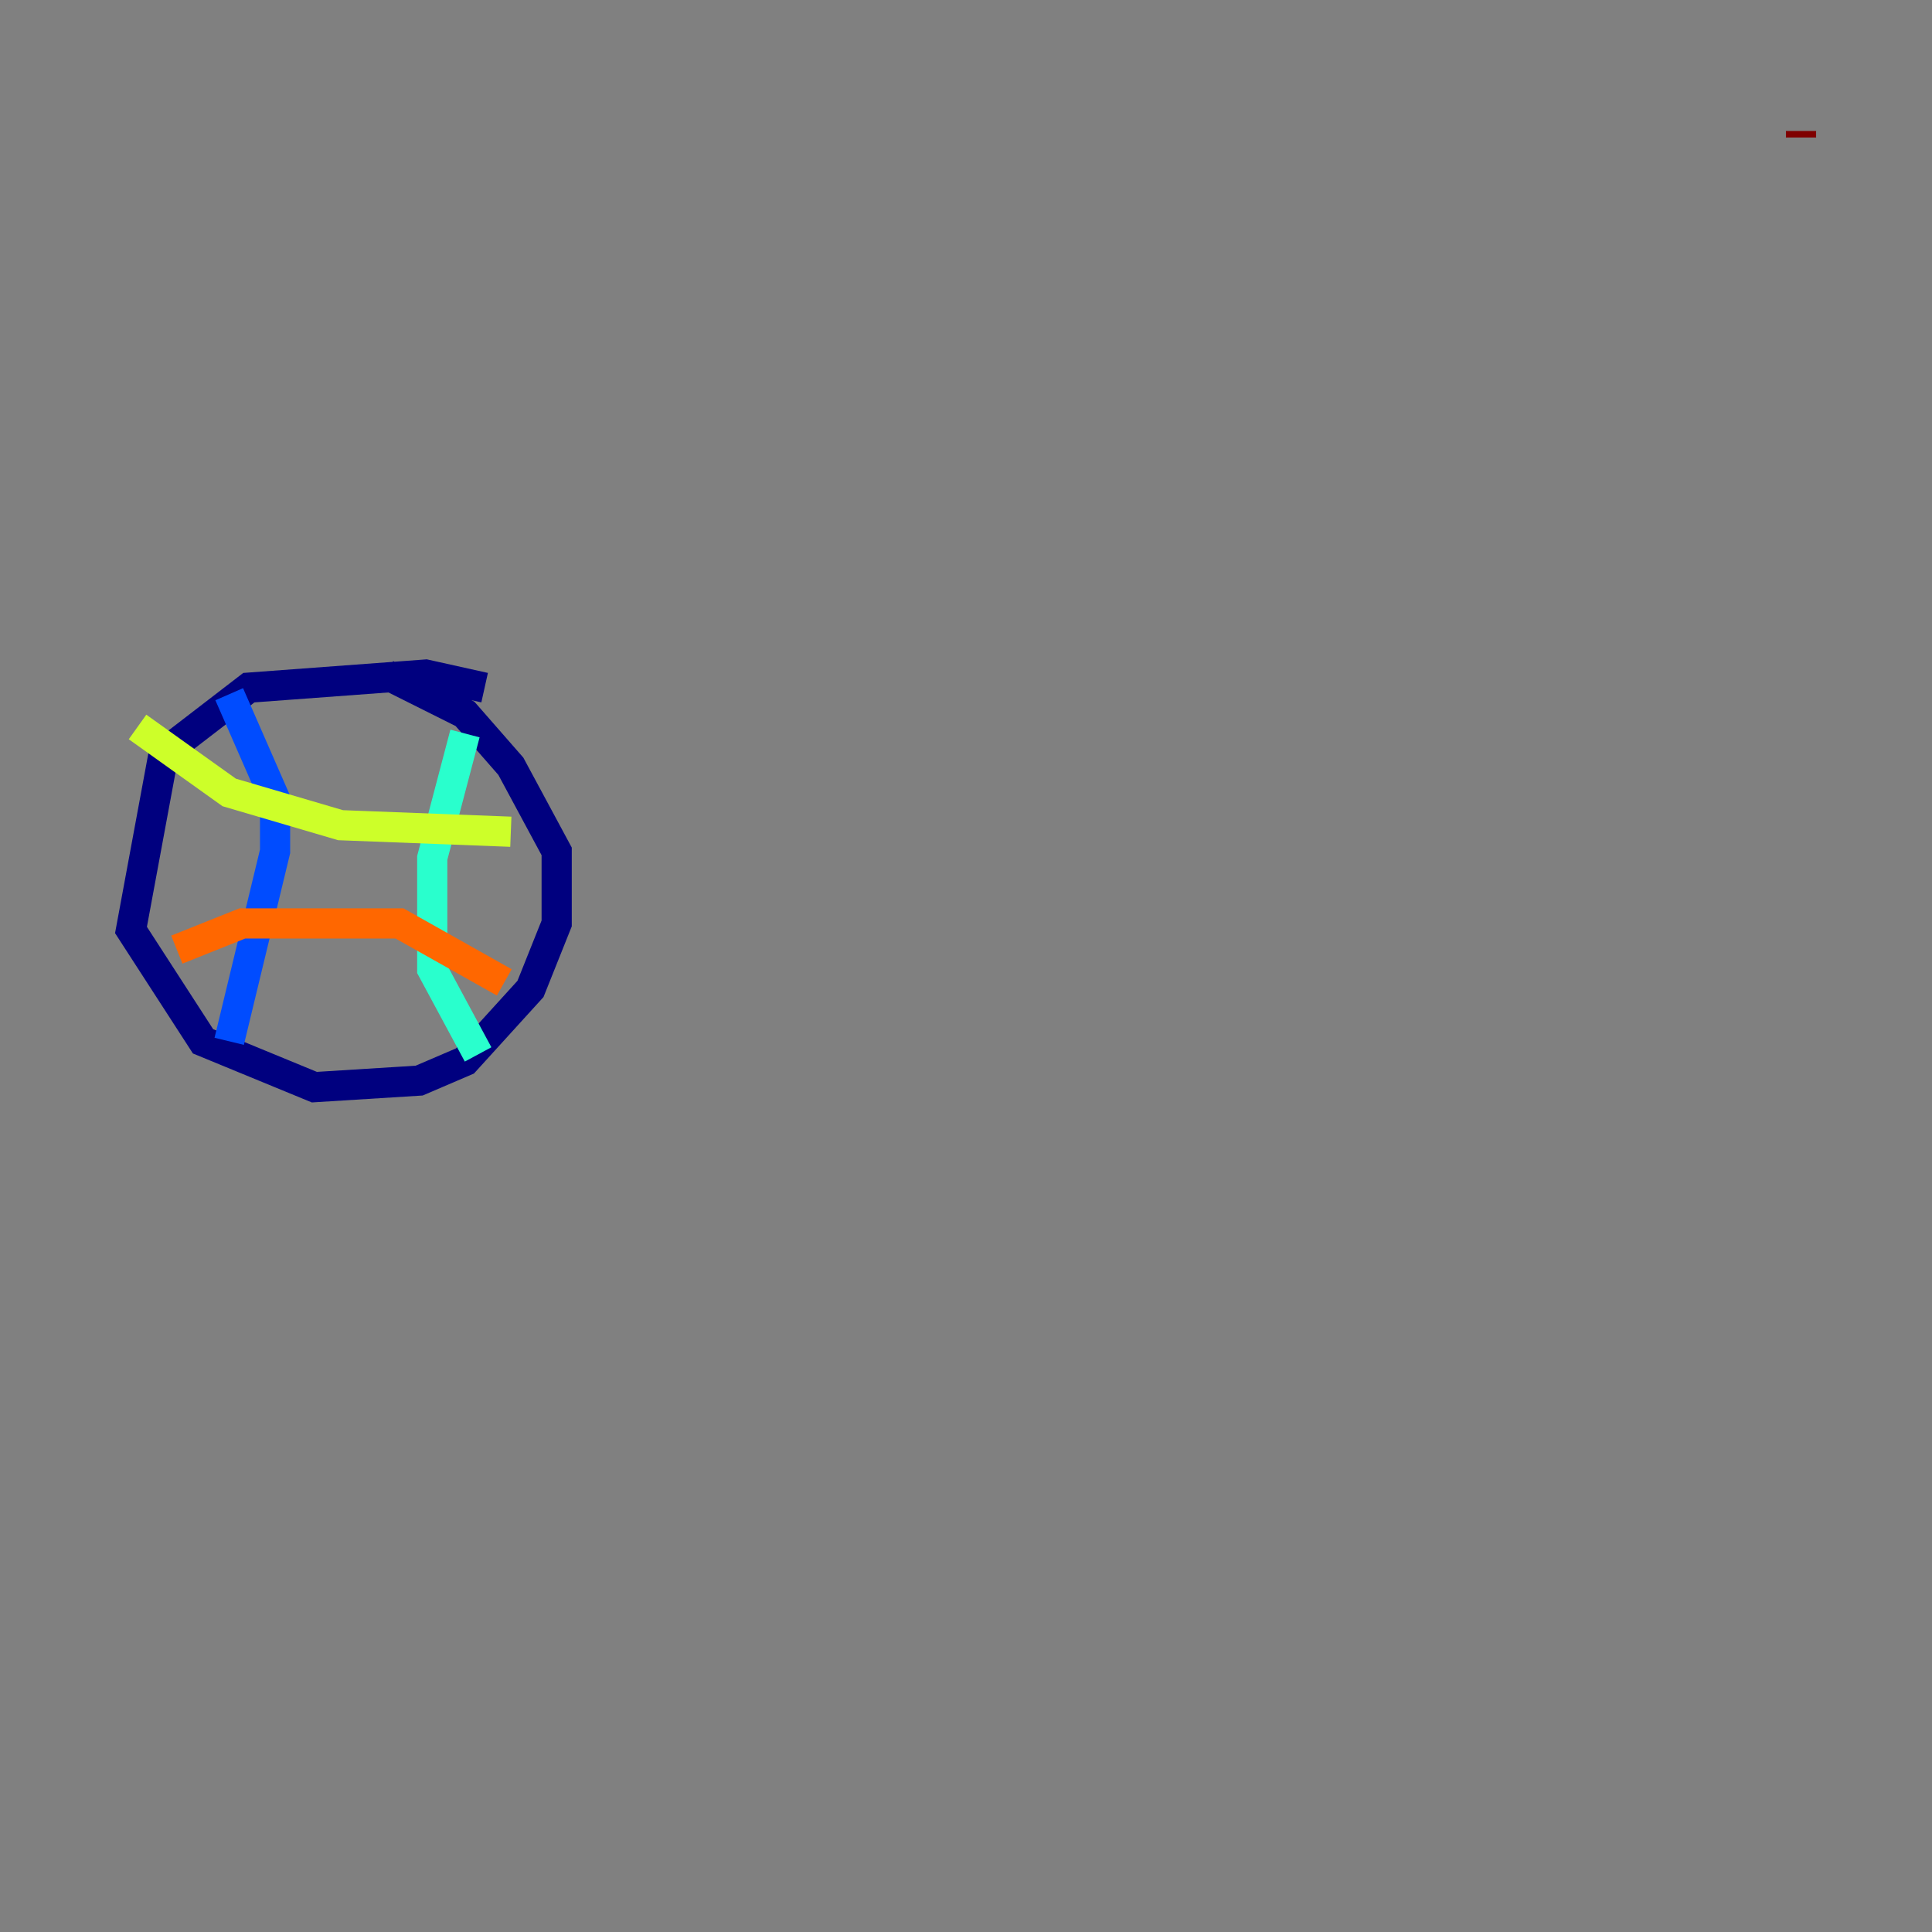 <?xml version="1.0" encoding="utf-8" ?>
<svg baseProfile="tiny" height="128" version="1.2" viewBox="0,0,128,128" width="128" xmlns="http://www.w3.org/2000/svg" xmlns:ev="http://www.w3.org/2001/xml-events" xmlns:xlink="http://www.w3.org/1999/xlink"><rect x="0" y="0" width="128" height="128" fill="#808080" stroke="none"/><defs /><polyline fill="none" points="32.108,45.559 28.203,44.691 16.488,45.559 10.848,49.898 8.678,61.614 13.451,68.99 20.827,72.027 27.77,71.593 30.807,70.291 35.146,65.519 36.881,61.18 36.881,56.407 33.844,50.766 30.807,47.295 25.6,44.691" stroke="#00007f" stroke-width="2" /><polyline fill="none" points="15.186,45.993 18.224,52.936 18.224,56.407 15.186,68.99" stroke="#004cff" stroke-width="2" /><polyline fill="none" points="30.807,48.597 28.637,56.841 28.637,64.217 31.675,69.858" stroke="#29ffcd" stroke-width="2" /><polyline fill="none" points="9.112,48.163 15.186,52.502 22.563,54.671 33.844,55.105" stroke="#cdff29" stroke-width="2" /><polyline fill="none" points="11.715,62.915 16.054,61.18 26.468,61.18 33.41,65.085" stroke="#ff6700" stroke-width="2" /><polyline fill="none" points="119.322,8.678 119.322,9.112" stroke="#7f0000" stroke-width="2" /></svg>
